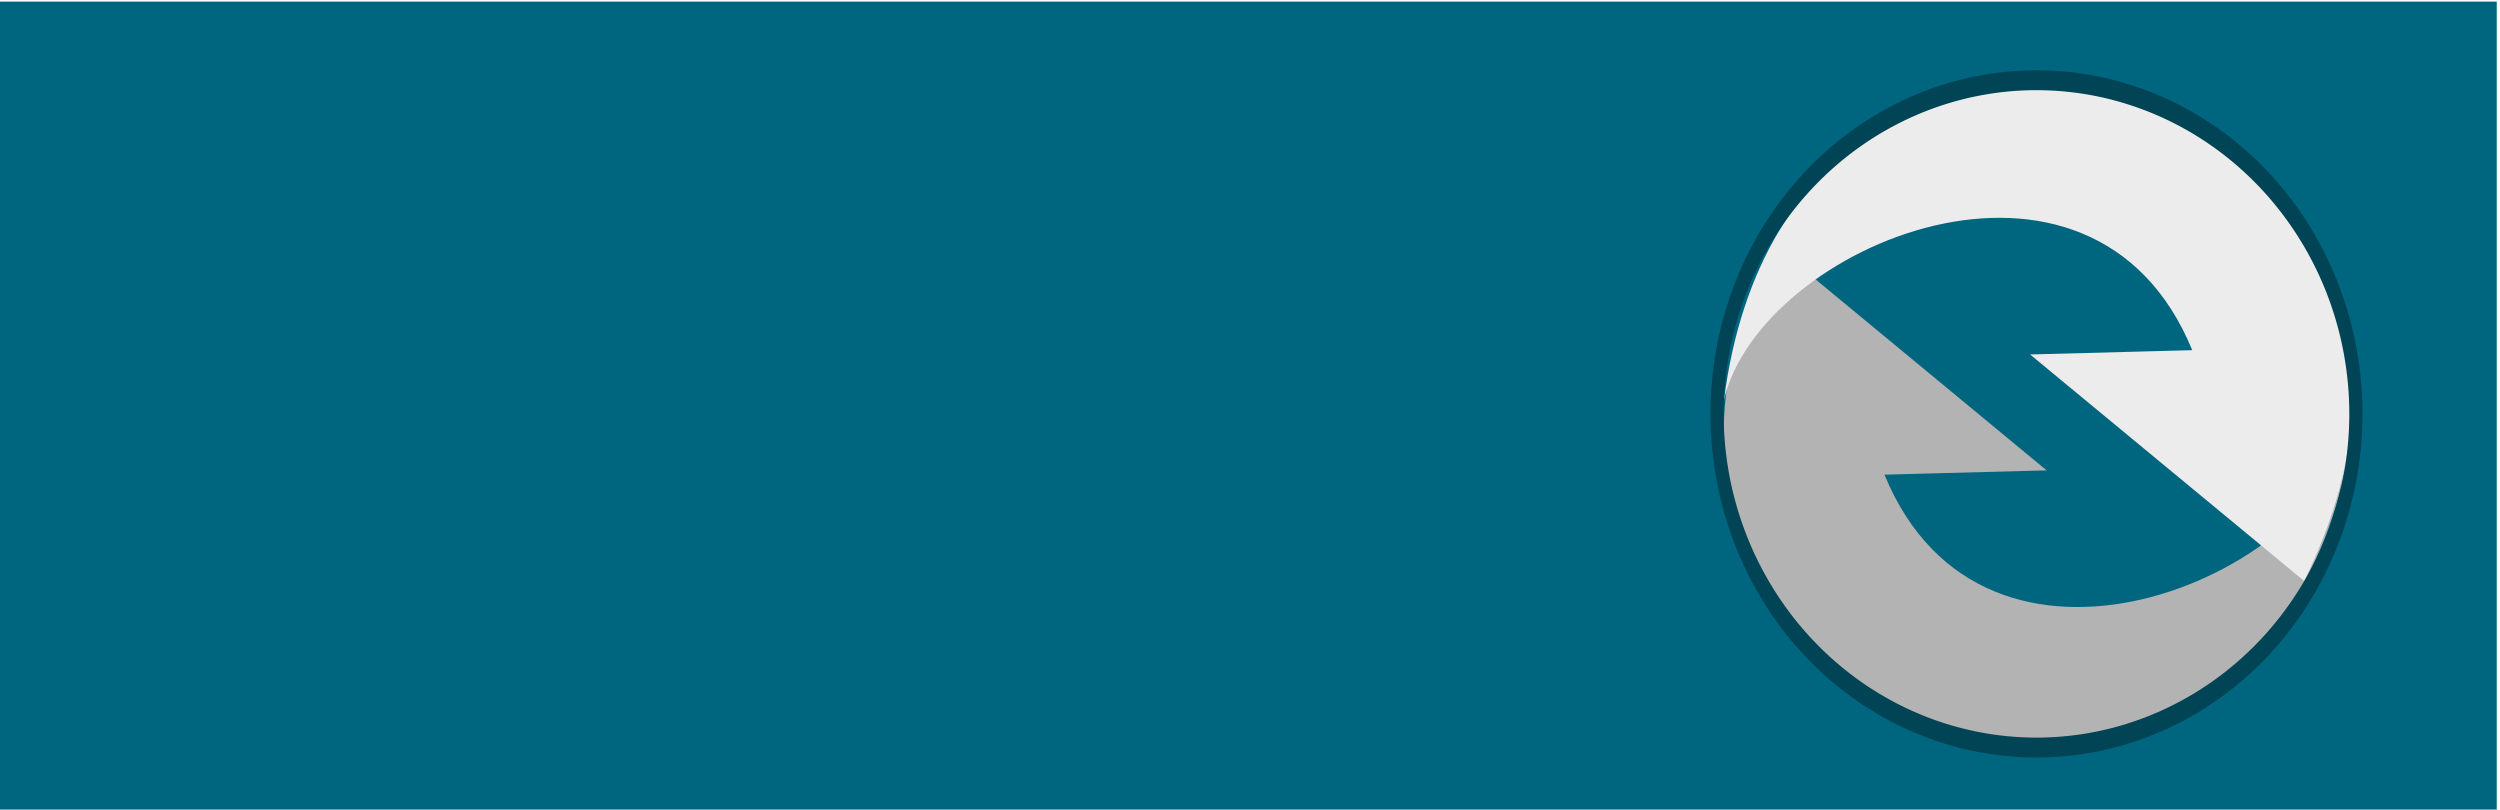 <?xml version="1.0" encoding="UTF-8" standalone="no"?>
<!-- Created with Inkscape (http://www.inkscape.org/) -->

<svg
   xmlns:dc="http://purl.org/dc/elements/1.1/"
   xmlns:cc="http://creativecommons.org/ns#"
   xmlns:rdf="http://www.w3.org/1999/02/22-rdf-syntax-ns#"
   xmlns:svg="http://www.w3.org/2000/svg"
   xmlns="http://www.w3.org/2000/svg"
   xmlns:sodipodi="http://sodipodi.sourceforge.net/DTD/sodipodi-0.dtd"
   xmlns:inkscape="http://www.inkscape.org/namespaces/inkscape"
   width="772"
   height="250"
   id="svg2"
   version="1.1"
   inkscape:version="0.48.2 r9819"
   sodipodi:docname="banner.svg"
   inkscape:export-filename="C:\Users\tobrien\Google Drive\GitHub\InstallTracker\assets\banner-1544x500.png"
   inkscape:export-xdpi="180"
   inkscape:export-ydpi="180">
  <defs
     id="defs4">
    <filter
       id="filter3149"
       inkscape:label="Desaturate"
       x="0"
       y="0"
       width="1"
       height="1"
       inkscape:menu="Color"
       inkscape:menu-tooltip="Render in shades of gray by reducing saturation to zero"
       color-interpolation-filters="sRGB">
      <feColorMatrix
         id="feColorMatrix3151"
         type="saturate"
         values="0" />
    </filter>
    <filter
       id="filter3028"
       inkscape:label="Desaturate"
       x="0"
       y="0"
       width="1"
       height="1"
       inkscape:menu="Color"
       inkscape:menu-tooltip="Render in shades of gray by reducing saturation to zero"
       color-interpolation-filters="sRGB">
      <feColorMatrix
         id="feColorMatrix3030"
         type="saturate"
         values="0" />
    </filter>
  </defs>
  <sodipodi:namedview
     id="base"
     pagecolor="#ffffff"
     bordercolor="#666666"
     borderopacity="1.0"
     inkscape:pageopacity="0.0"
     inkscape:pageshadow="2"
     inkscape:zoom="0.98994949"
     inkscape:cx="372.15675"
     inkscape:cy="97.120336"
     inkscape:document-units="px"
     inkscape:current-layer="layer2"
     showgrid="false"
     inkscape:window-width="1280"
     inkscape:window-height="1002"
     inkscape:window-x="-8"
     inkscape:window-y="-8"
     inkscape:window-maximized="1" />
  <g
     inkscape:label="Back"
     inkscape:groupmode="layer"
     id="layer1"
     transform="translate(0,-802.362)"
     sodipodi:insensitive="true">
    <rect
       style="fill:#006680;stroke:none"
       id="rect2985"
       width="772"
       height="250"
       x="-1.01"
       y="0.492"
       transform="translate(0,802.362)" />
  </g>
  <g
     inkscape:groupmode="layer"
     id="layer2"
     inkscape:label="Icon">
    <g
       id="g3009">
      <path
         transform="matrix(0.639,0,0,0.639,458.369,52.179)"
         inkscape:export-ydpi="4.5"
         inkscape:export-xdpi="4.5"
         inkscape:export-filename="C:\Users\tobrien\Google Drive\Work\Kyght\InstallTracker\icon16.png"
         sodipodi:nodetypes="ccccc"
         inkscape:connector-curvature="0"
         id="path5289"
         d="m 139.289,36.197 132.429,109.451 -78.356,2.077 C 241.603,265.474 402.111,198.471 419.654,123.741 385.911,386.572 20.64,276.621 139.289,36.197 z"
         style="fill:#b3b3b3;fill-opacity:1;stroke:none;filter:url(#filter3149)" />
      <path
         transform="matrix(-0.639,0,0,-0.639,732.228,696.612)"
         style="fill:#ececec;fill-opacity:1;stroke:none;filter:url(#filter3149)"
         d="M 32.414,809.409 164.842,918.86 86.487,920.938 C 134.727,1038.686 295.236,971.683 312.778,896.953 279.035,1159.784 -86.236,1049.833 32.414,809.409 z"
         id="path3026"
         inkscape:connector-curvature="0"
         sodipodi:nodetypes="ccccc"
         inkscape:export-filename="C:\Users\tobrien\Google Drive\Work\Kyght\InstallTracker\icon16.png"
         inkscape:export-xdpi="4.5"
         inkscape:export-ydpi="4.5" />
      <rect
         inkscape:export-ydpi="4.5714283"
         inkscape:export-xdpi="4.5714283"
         inkscape:export-filename="C:\Users\tobrien\Google Drive\Work\Kyght\InstallTracker\icon.png"
         y="26.378"
         x="528.09"
         height="201.156"
         width="201.156"
         id="rect3796"
         style="fill:none;stroke:none" />
    </g>
    <path
       sodipodi:type="arc"
       style="fill:none;stroke:#004455;stroke-width:3.794;stroke-miterlimit:4;stroke-dasharray:none"
       id="path2988"
       sodipodi:cx="560.63464"
       sodipodi:cy="128.78169"
       sodipodi:rx="91.923882"
       sodipodi:ry="63.63961"
       d="m 652.559,128.782 a 91.924,63.64 0 1 1 -183.848,0 91.924,63.64 0 1 1 183.848,0 z"
       transform="matrix(1.073,0,0,1.619,27.303,-80.688)" />
  </g>
</svg>
